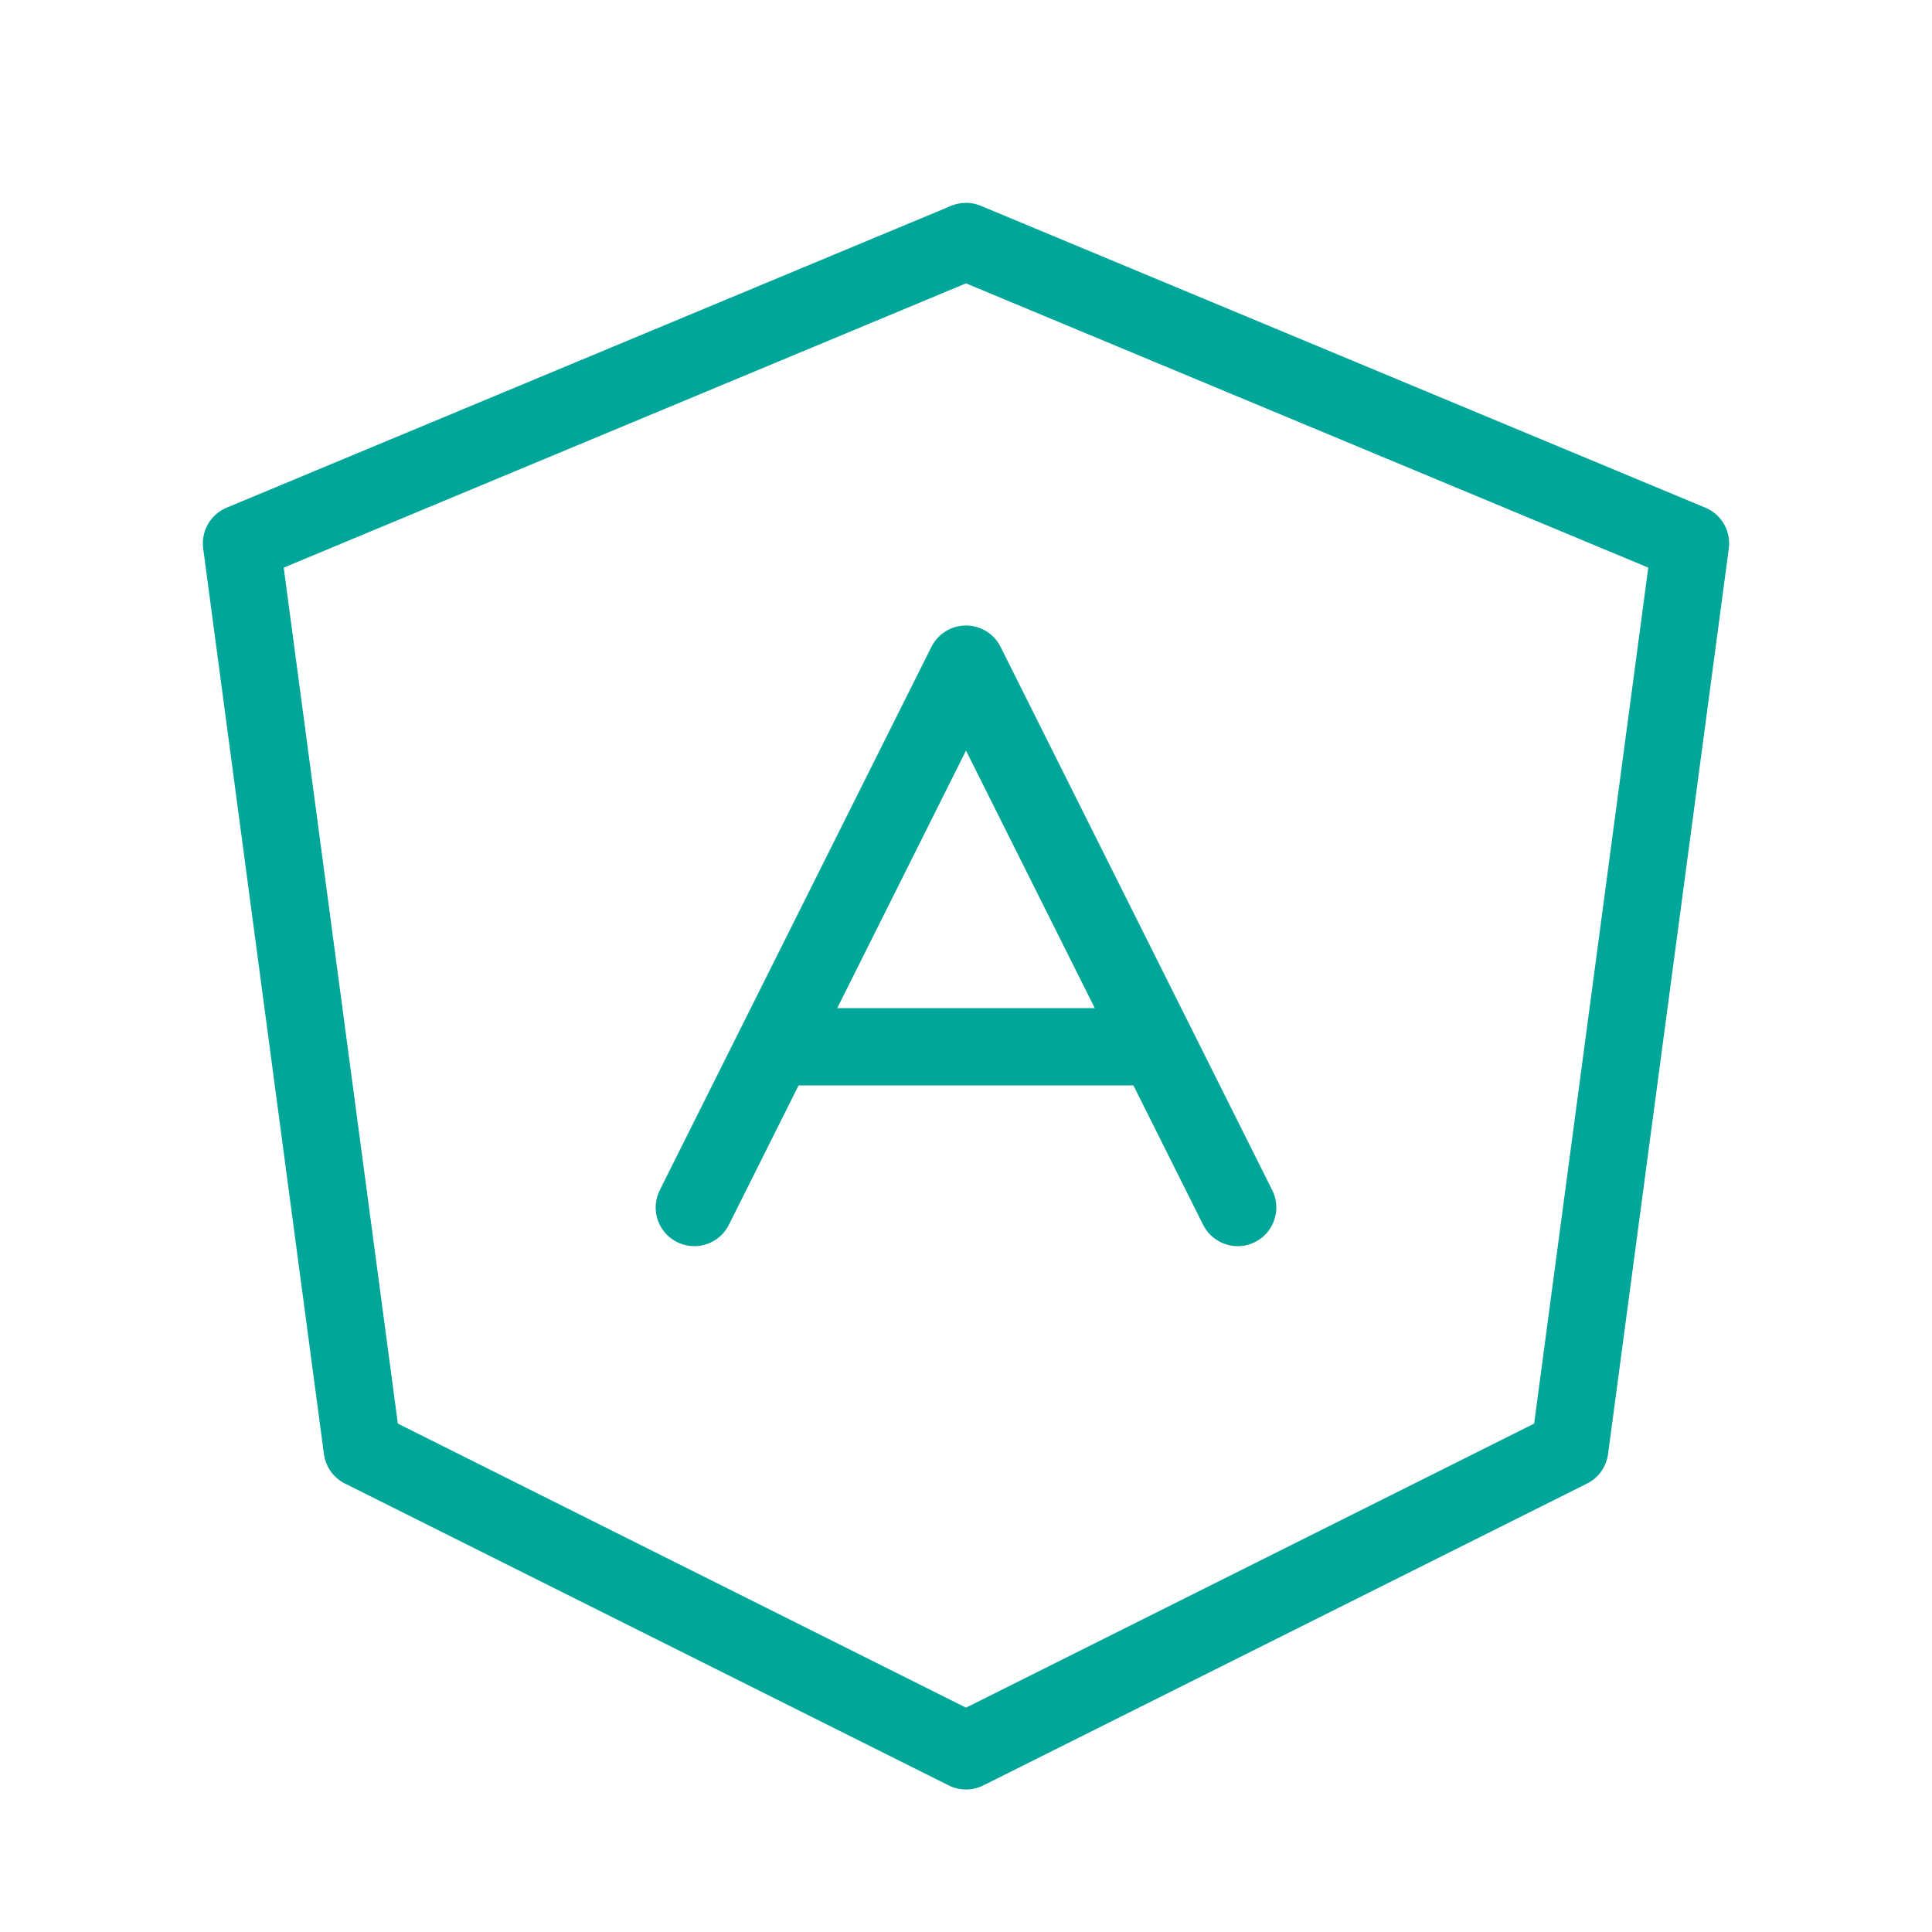 <svg width="50" height="50" viewBox="0 0 50 50" fill="none" xmlns="http://www.w3.org/2000/svg">
<path d="M25 45.312L40.625 37.5L43.75 14.062L25 6.25L6.25 14.062L9.375 37.5L25 45.312Z" stroke="#00A699" stroke-width="2" stroke-linecap="round" stroke-linejoin="round"/>
<path d="M32.031 31.25L25 17.188L17.969 31.25" stroke="#00A699" stroke-width="2" stroke-linecap="round" stroke-linejoin="round"/>
<path d="M20.059 27.09H29.941" stroke="#00A699" stroke-width="2" stroke-linecap="round" stroke-linejoin="round"/>
</svg>
